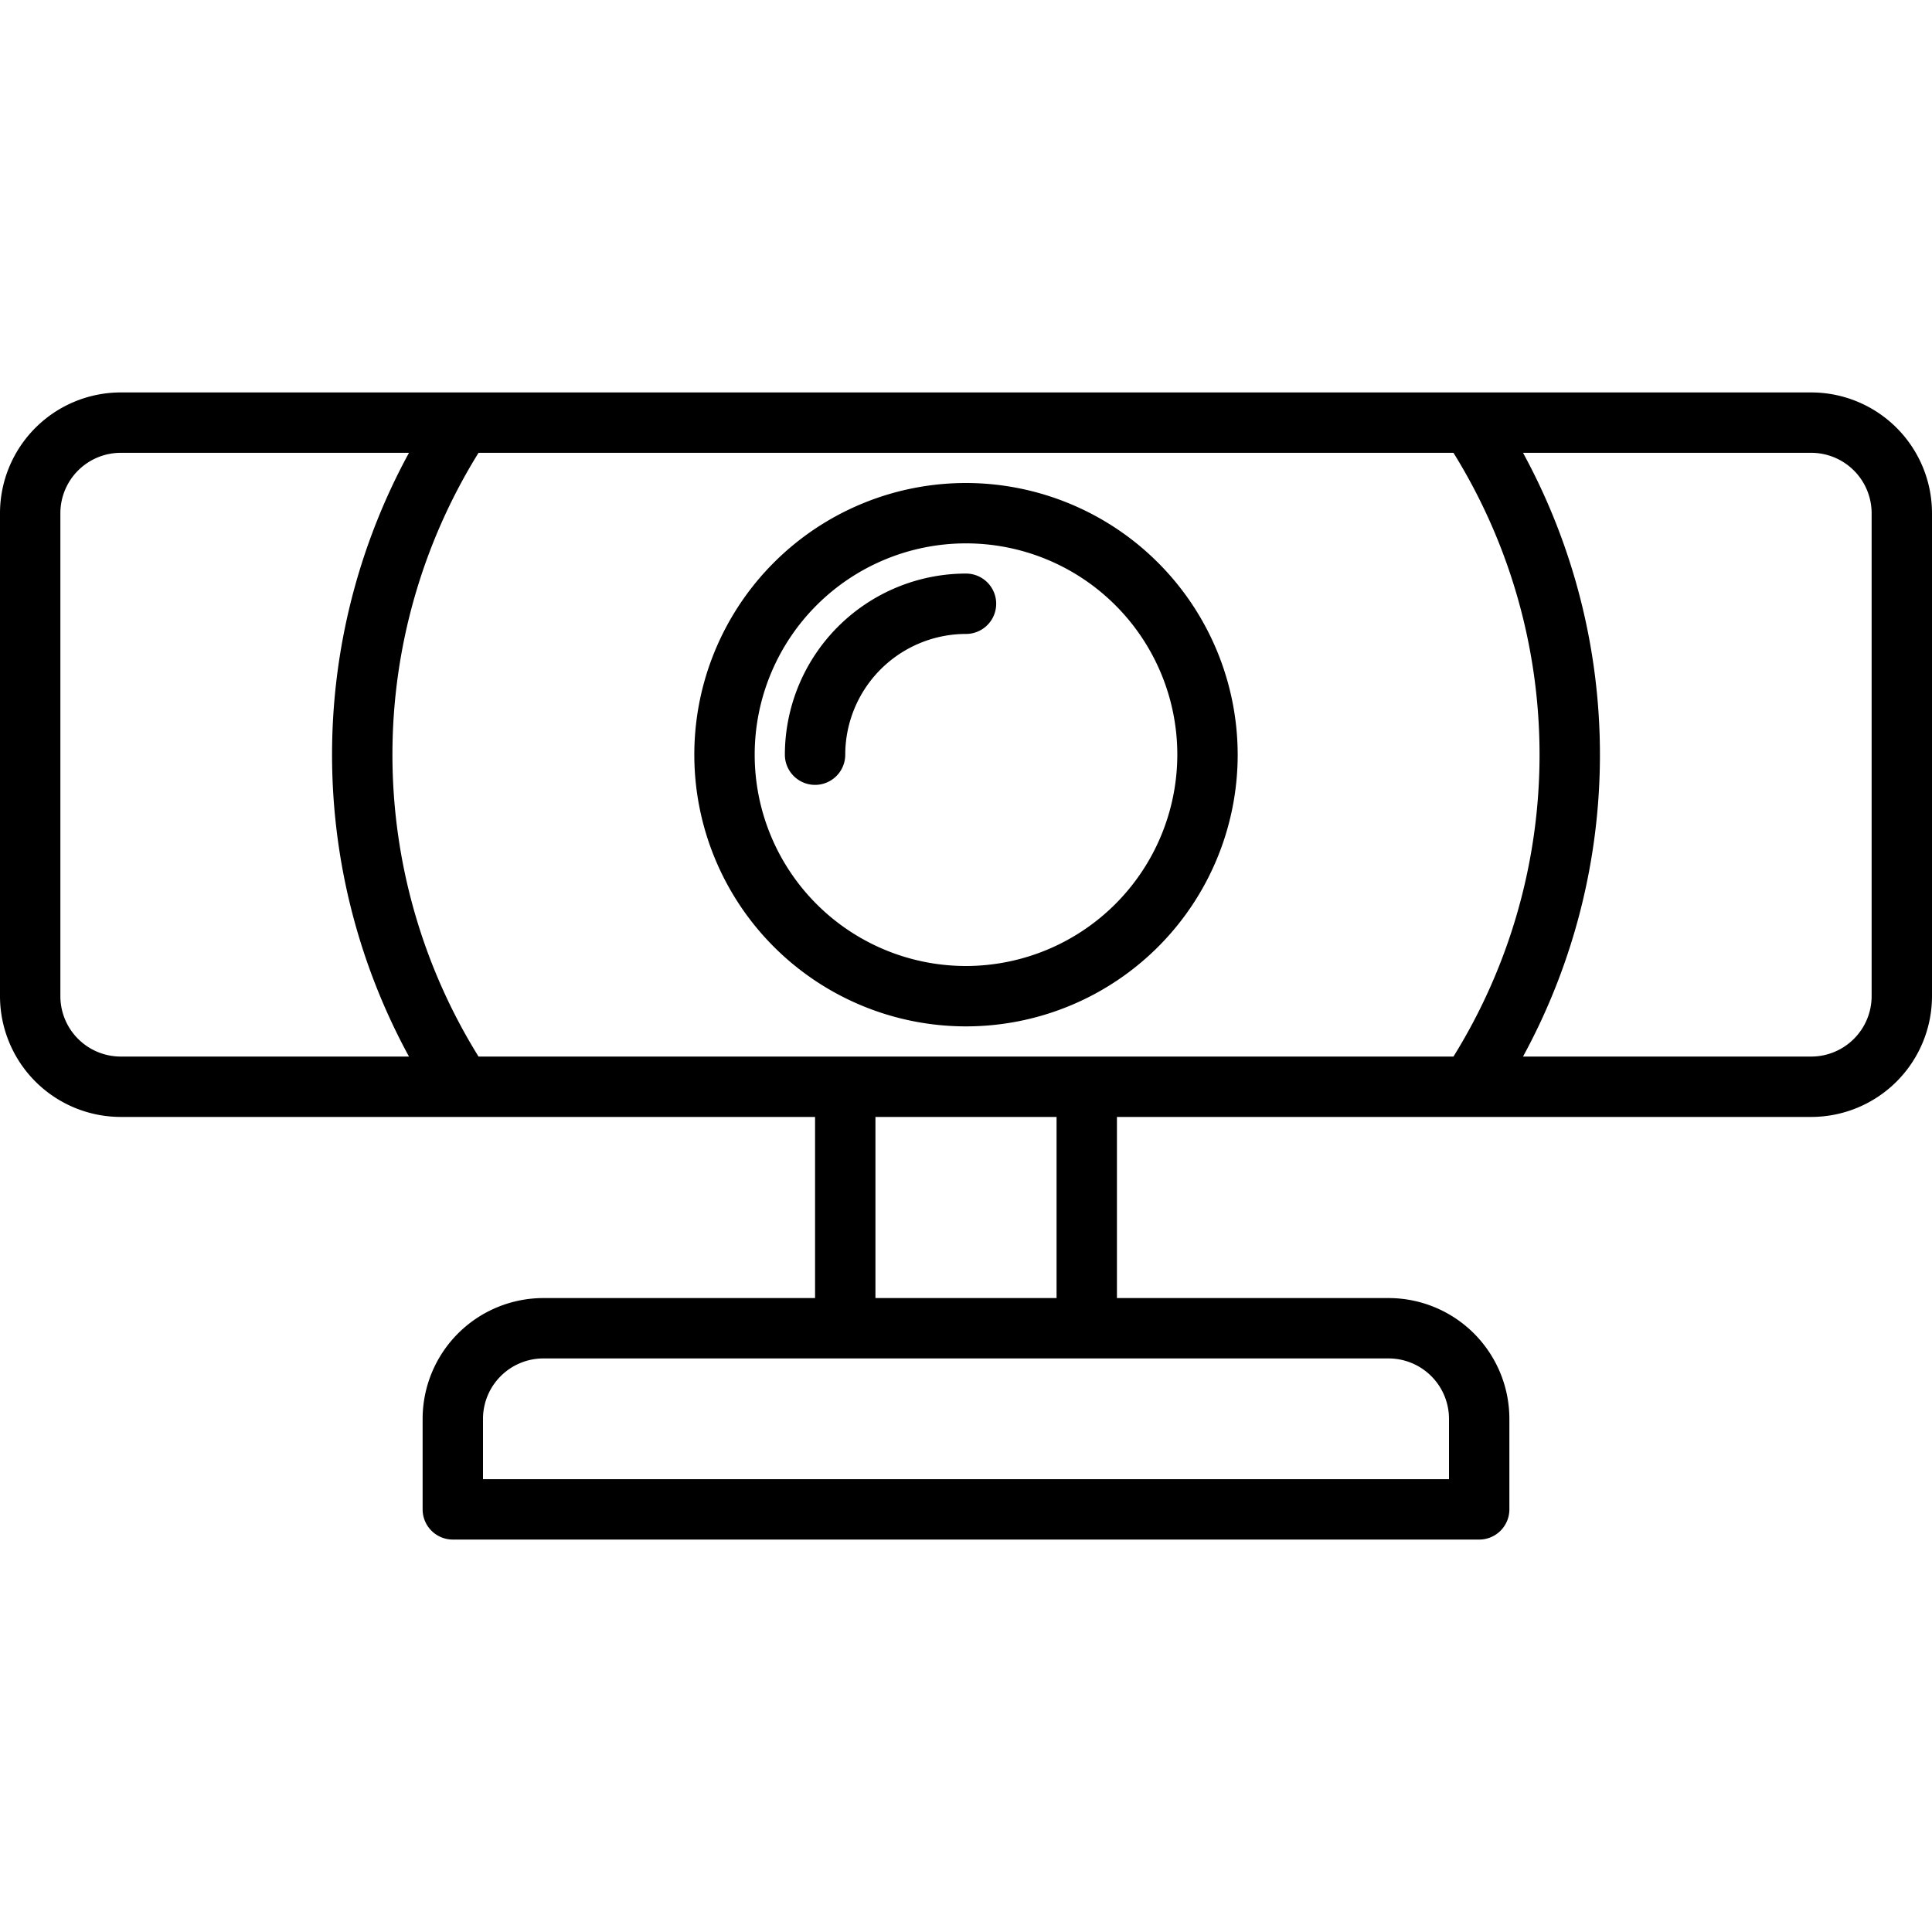 <svg viewBox="0 0 64 64" xmlns="http://www.w3.org/2000/svg" fill="#000000">
    <path d="m60 13h-56a4.004 4.004 0 0 0 -4 4v16a4.004 4.004 0 0 0 4 4h23v6h-9a4.004 4.004 0 0 0 -4 4v3a1 1 0 0 0 1 1h34a1 1 0 0 0 1-1v-3a4.004 4.004 0 0 0 -4-4h-9v-6h23a4.004 4.004 0 0 0 4-4v-16a4.004 4.004 0 0 0 -4-4zm-58 20v-16a2.002 2.002 0 0 1 2-2h9.548a20.894 20.894 0 0 0 0 20h-9.548a2.002 2.002 0 0 1 -2-2zm46 14v2h-32v-2a2.002 2.002 0 0 1 2-2h28a2.003 2.003 0 0 1 2 2zm-13-4h-6v-6h6zm-19.148-8a18.957 18.957 0 0 1 0-20h32.296a18.96 18.96 0 0 1 0 20zm46.148-2a2.003 2.003 0 0 1 -2 2h-9.548a20.897 20.897 0 0 0 0-20h9.548a2.003 2.003 0 0 1 2 2z"/>
    <path d="m32 16a9 9 0 1 0 9 9 9.01 9.01 0 0 0 -9-9zm0 16a7 7 0 1 1 7-7 7.008 7.008 0 0 1 -7 7z"/><path d="m32 19a6.007 6.007 0 0 0 -6 6 1 1 0 0 0 2 0 4.004 4.004 0 0 1 4-4 1 1 0 0 0 0-2z"/>
</svg>